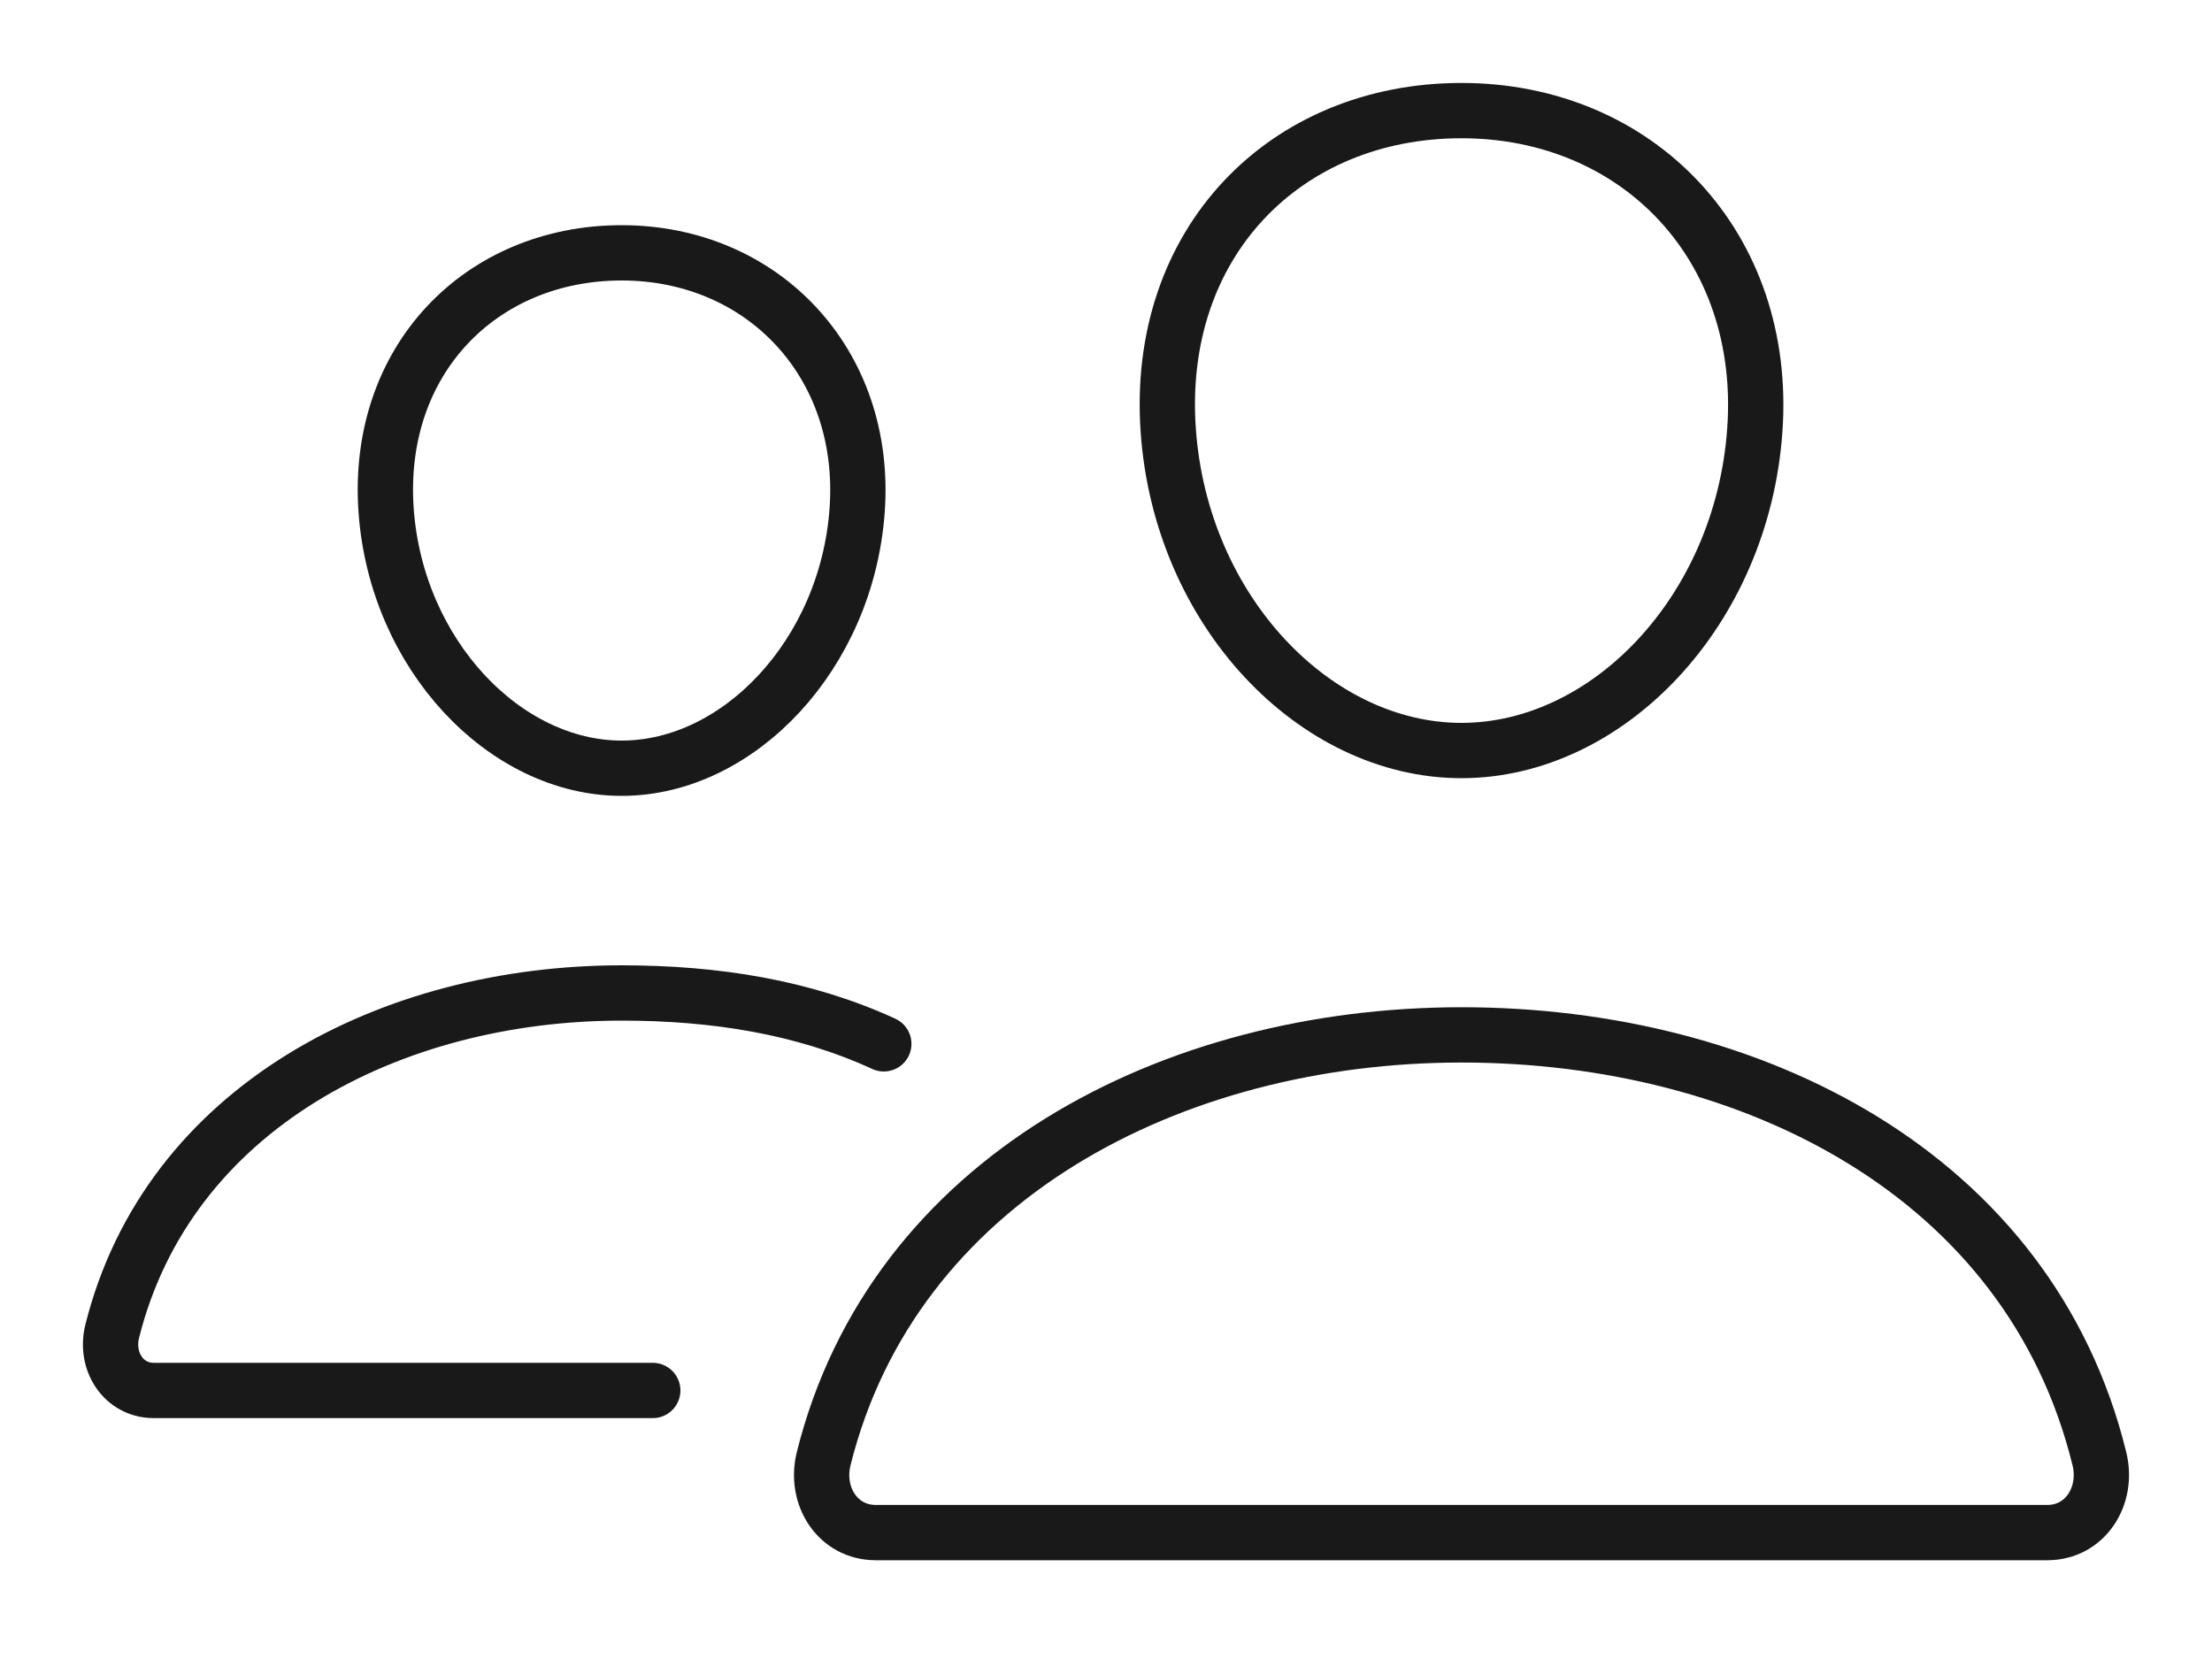 <svg width="20" height="15" viewBox="0 0 20 15" fill="none" xmlns="http://www.w3.org/2000/svg">
<path d="M15.866 3.893C15.749 5.527 14.536 6.786 13.214 6.786C11.893 6.786 10.678 5.527 10.563 3.893C10.442 2.193 11.622 1 13.214 1C14.807 1 15.987 2.224 15.866 3.893Z" stroke="#191919" stroke-width="0.5" stroke-linecap="round" stroke-linejoin="round"/>
<path d="M13.215 9.357C10.596 9.357 8.078 10.658 7.447 13.19C7.364 13.525 7.574 13.857 7.918 13.857H18.511C18.855 13.857 19.064 13.525 18.982 13.19C18.351 10.617 15.833 9.357 13.215 9.357Z" stroke="#191919" stroke-width="0.5" stroke-miterlimit="10"/>
<path d="M7.75 4.614C7.656 5.919 6.677 6.946 5.621 6.946C4.565 6.946 3.584 5.919 3.491 4.614C3.395 3.256 4.349 2.286 5.621 2.286C6.893 2.286 7.846 3.281 7.75 4.614Z" stroke="#191919" stroke-width="0.5" stroke-linecap="round" stroke-linejoin="round"/>
<path d="M7.991 9.438C7.266 9.105 6.467 8.978 5.621 8.978C3.532 8.978 1.519 10.016 1.014 12.039C0.948 12.307 1.116 12.572 1.391 12.572H5.902" stroke="#191919" stroke-width="0.5" stroke-miterlimit="10" stroke-linecap="round"/>
</svg>
